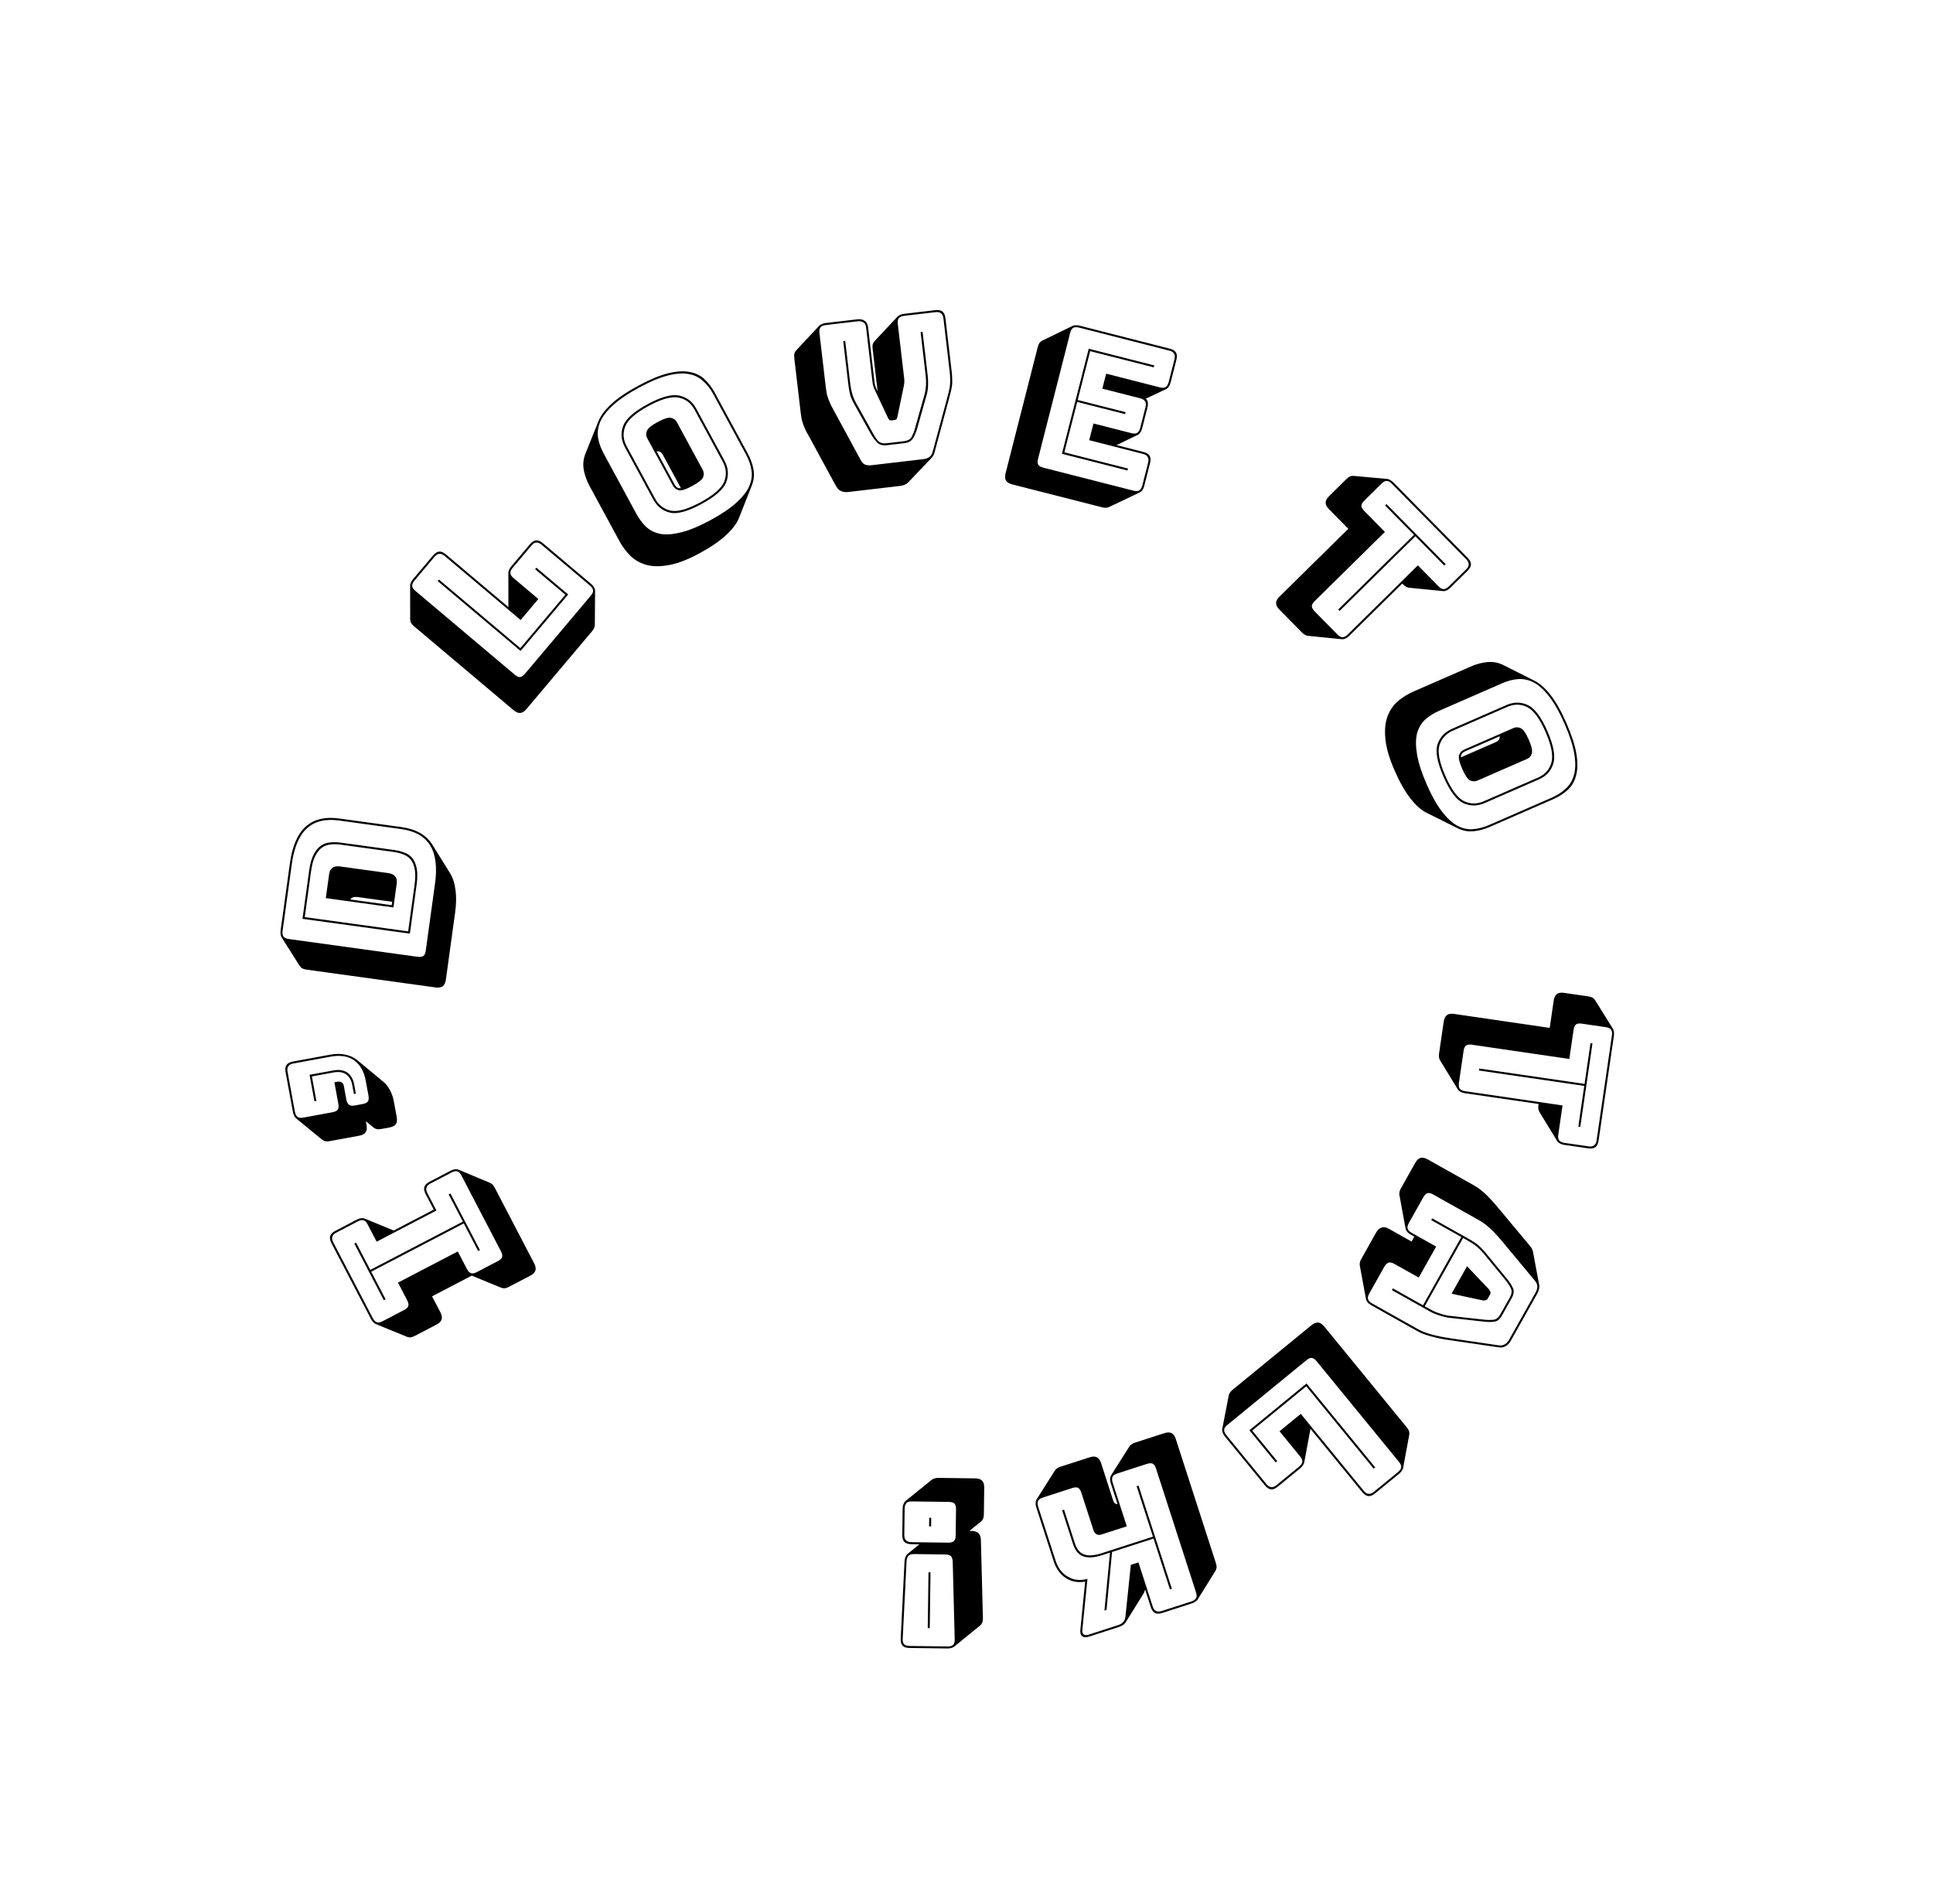 <svg width="260" height="256" viewBox="0 0 260 256" fill="none" xmlns="http://www.w3.org/2000/svg">
<path d="M66.525 159.683L71.843 169.882C72.042 170.265 72.1 170.59 72.016 170.857C71.932 171.125 71.699 171.358 71.316 171.558L68.466 173.043C68.259 173.151 68.071 173.219 67.902 173.246C67.725 173.257 67.56 173.232 67.406 173.17L63.453 171.546L58.114 174.33L59.225 176.46C59.425 176.843 59.483 177.168 59.399 177.436C59.315 177.703 59.081 177.936 58.698 178.136L55.801 179.646C55.594 179.754 55.406 179.822 55.237 179.849C55.06 179.86 54.895 179.835 54.741 179.773L50.521 178.045C50.416 177.998 50.314 177.92 50.215 177.809C50.092 177.69 49.989 177.551 49.906 177.391L44.589 167.192C44.389 166.809 44.331 166.484 44.415 166.217C44.499 165.95 44.733 165.716 45.116 165.517L48.013 164.006C48.22 163.898 48.412 163.838 48.589 163.827C48.758 163.8 48.919 163.818 49.073 163.88L52.953 165.48L58.34 162.672L57.254 160.589C57.054 160.206 56.996 159.881 57.08 159.614C57.164 159.347 57.398 159.113 57.781 158.913L60.63 157.428C60.837 157.32 61.03 157.26 61.206 157.249C61.375 157.222 61.536 157.24 61.691 157.301L65.899 159.066C65.996 159.096 66.106 159.171 66.229 159.29C66.343 159.392 66.442 159.524 66.525 159.683ZM67.383 168.279L62.066 158.08C61.908 157.777 61.732 157.595 61.537 157.533C61.319 157.465 61.058 157.509 60.755 157.668L57.906 159.153C57.602 159.311 57.424 159.495 57.372 159.705C57.294 159.908 57.335 160.161 57.493 160.464L58.704 162.786L50.66 166.981L49.449 164.658C49.291 164.355 49.114 164.173 48.92 164.112C48.702 164.043 48.441 164.088 48.138 164.246L45.241 165.756C44.937 165.914 44.759 166.098 44.706 166.309C44.63 166.511 44.67 166.764 44.828 167.067L50.145 177.266C50.304 177.57 50.492 177.756 50.711 177.824C50.905 177.885 51.154 177.837 51.457 177.679L54.354 176.169C54.657 176.01 54.847 175.83 54.924 175.627C54.977 175.417 54.924 175.161 54.766 174.857L53.531 172.487L61.575 168.293L62.811 170.663C62.969 170.966 63.157 171.152 63.376 171.221C63.57 171.282 63.819 171.234 64.122 171.076L66.971 169.59C67.274 169.432 67.464 169.252 67.541 169.049C67.594 168.839 67.541 168.582 67.383 168.279ZM60.585 160.496L64.555 168.11L64.315 168.235L62.38 164.524L49.931 171.014L51.866 174.725L51.626 174.85L47.657 167.237L47.896 167.112L49.806 170.775L62.256 164.284L60.346 160.621L60.585 160.496Z" fill="black"/>
<path d="M53.353 150.181C53.431 150.606 53.399 150.932 53.258 151.159C53.099 151.39 52.798 151.546 52.356 151.627L51.294 151.823C51.063 151.865 50.864 151.874 50.695 151.85C50.522 151.809 50.372 151.736 50.243 151.631L49.207 150.779L49.3 151.283C49.378 151.708 49.338 152.036 49.179 152.266C49.02 152.497 48.728 152.651 48.303 152.73L44.373 153.452C44.143 153.495 43.944 153.504 43.775 153.48C43.602 153.439 43.452 153.366 43.322 153.261L39.798 150.368C39.711 150.293 39.636 150.188 39.575 150.053C39.493 149.903 39.435 149.74 39.403 149.563L38.416 144.199C38.338 143.774 38.378 143.446 38.537 143.216C38.696 142.985 38.988 142.831 39.413 142.752L44.405 141.834C45.184 141.691 45.879 141.691 46.491 141.835C47.082 141.964 47.593 142.199 48.021 142.541L51.551 145.461C51.896 145.745 52.194 146.121 52.444 146.587C52.692 147.036 52.869 147.552 52.977 148.136L53.353 150.181ZM49.186 145.292C48.968 144.106 48.466 143.219 47.681 142.631C46.875 142.029 45.799 141.852 44.454 142.1L39.461 143.018C39.125 143.08 38.901 143.203 38.788 143.389C38.655 143.56 38.619 143.813 38.681 144.15L39.668 149.514C39.73 149.85 39.855 150.083 40.044 150.213C40.212 150.329 40.464 150.356 40.8 150.294L44.73 149.571C45.066 149.509 45.301 149.393 45.434 149.222C45.547 149.036 45.572 148.775 45.51 148.439L44.978 145.545L45.376 145.471C45.606 145.429 45.803 145.457 45.968 145.555C46.114 145.656 46.209 145.821 46.251 146.052L46.588 147.884C46.65 148.22 46.776 148.453 46.964 148.583C47.132 148.699 47.384 148.726 47.72 148.664L48.782 148.469C49.119 148.407 49.353 148.29 49.487 148.119C49.599 147.934 49.624 147.673 49.562 147.337L49.186 145.292ZM41.636 144.54L44.796 143.958C45.61 143.809 46.26 143.909 46.745 144.259C47.213 144.612 47.512 145.143 47.642 145.851L47.867 147.072L47.601 147.121L47.376 145.9C47.259 145.262 46.989 144.79 46.567 144.484C46.127 144.18 45.553 144.094 44.844 144.224L41.95 144.756L42.556 148.049L42.29 148.098L41.636 144.54Z" fill="black"/>
<path d="M60.509 117.384C60.897 118.001 61.147 118.753 61.261 119.641C61.392 120.531 61.378 121.556 61.218 122.715L59.975 131.728C59.916 132.156 59.775 132.455 59.551 132.624C59.328 132.793 59.003 132.848 58.575 132.789L41.243 130.398C41.011 130.366 40.819 130.312 40.666 130.236C40.515 130.143 40.395 130.026 40.305 129.887L37.866 126.034C37.807 125.935 37.769 125.812 37.753 125.665C37.722 125.497 37.718 125.324 37.743 125.145L38.986 116.132C39.309 113.796 40.019 112.14 41.116 111.165C42.216 110.172 43.729 109.808 45.655 110.074L54 111.225C54.963 111.358 55.79 111.618 56.482 112.004C57.156 112.388 57.695 112.889 58.1 113.508L60.509 117.384ZM58.512 118.825C58.819 116.596 58.601 114.886 57.857 113.693C57.115 112.482 55.817 111.749 53.963 111.493L45.618 110.342C43.764 110.086 42.316 110.44 41.274 111.405C40.235 112.352 39.562 113.94 39.254 116.169L38.01 125.182C37.964 125.521 38.01 125.782 38.148 125.964C38.271 126.127 38.502 126.231 38.84 126.278L56.172 128.669C56.511 128.716 56.771 128.679 56.951 128.558C57.115 128.418 57.221 128.178 57.268 127.839L58.512 118.825ZM55.13 125.554L40.687 123.562L41.58 117.089C41.706 116.18 41.904 115.462 42.177 114.936C42.452 114.393 42.779 113.993 43.16 113.737C43.523 113.478 43.943 113.327 44.422 113.284C44.882 113.238 45.371 113.251 45.888 113.323L52.976 114.3C53.493 114.372 53.967 114.492 54.398 114.66C54.832 114.811 55.188 115.06 55.467 115.407C55.746 115.755 55.945 116.227 56.062 116.825C56.162 117.42 56.149 118.172 56.023 119.082L55.13 125.554ZM41.847 117.126L40.991 123.331L54.9 125.25L55.756 119.045C55.874 118.189 55.888 117.491 55.799 116.952C55.695 116.393 55.519 115.95 55.273 115.626C55.01 115.299 54.679 115.062 54.281 114.917C53.868 114.75 53.421 114.634 52.939 114.568L45.851 113.59C45.37 113.524 44.908 113.514 44.465 113.562C44.022 113.61 43.63 113.756 43.287 113.999C42.945 114.243 42.648 114.62 42.395 115.13C42.146 115.623 41.963 116.288 41.847 117.126ZM43.824 120.778L44.263 117.596C44.322 117.168 44.472 116.87 44.713 116.704C44.939 116.517 45.274 116.454 45.72 116.516L52.22 117.412C52.665 117.474 52.981 117.626 53.165 117.87C53.352 118.095 53.416 118.422 53.357 118.85L52.918 122.033L43.824 120.778ZM48.123 120.636C47.891 120.604 47.69 120.612 47.52 120.661C47.349 120.711 47.217 120.81 47.124 120.961L52.687 121.729L52.75 121.274L48.123 120.636Z" fill="black"/>
<path d="M79.676 84.84L70.817 95.347C70.539 95.678 70.26 95.855 69.981 95.878C69.702 95.902 69.398 95.775 69.067 95.496L55.691 84.219C55.512 84.068 55.378 83.919 55.289 83.774C55.212 83.614 55.172 83.452 55.171 83.286L55.166 78.726C55.169 78.611 55.203 78.486 55.268 78.353C55.332 78.194 55.421 78.046 55.537 77.909L58.235 74.709C58.513 74.379 58.792 74.202 59.071 74.178C59.35 74.154 59.655 74.282 59.985 74.56L68.386 81.643L68.38 81.567L68.375 77.007C68.378 76.892 68.412 76.768 68.477 76.635C68.54 76.476 68.63 76.328 68.746 76.19L71.27 73.197C71.548 72.867 71.827 72.69 72.106 72.666C72.385 72.642 72.689 72.77 73.02 73.048L79.522 78.53C79.701 78.681 79.829 78.836 79.907 78.996C79.996 79.141 80.041 79.297 80.042 79.463L80.009 84.026C80.018 84.128 79.99 84.258 79.927 84.417C79.876 84.561 79.792 84.703 79.676 84.84ZM79.465 80.106C79.685 79.845 79.787 79.613 79.769 79.41C79.75 79.182 79.609 78.957 79.348 78.737L72.846 73.255C72.584 73.034 72.346 72.939 72.132 72.971C71.915 72.976 71.697 73.11 71.476 73.371L68.953 76.364C68.732 76.626 68.632 76.871 68.651 77.099C68.668 77.302 68.808 77.513 69.069 77.734L72.413 80.553L70.029 83.381L59.811 74.766C59.549 74.546 59.311 74.451 59.097 74.482C58.88 74.488 58.662 74.622 58.441 74.883L55.744 78.083C55.523 78.344 55.423 78.589 55.442 78.817C55.459 79.02 55.599 79.232 55.86 79.452L69.236 90.73C69.498 90.951 69.737 91.058 69.954 91.052C70.168 91.021 70.386 90.875 70.606 90.613L79.465 80.106ZM70.019 87.54L58.872 78.142L59.046 77.936L69.986 87.16L76.043 79.976L71.976 76.548L72.15 76.341L76.423 79.944L70.019 87.54Z" fill="black"/>
<path d="M99.43 69.572C99.133 70.347 98.556 71.131 97.696 71.925C96.845 72.734 95.636 73.564 94.07 74.414C92.519 75.255 91.156 75.779 89.979 75.988C88.826 76.204 87.819 76.197 86.958 75.968C86.112 75.73 85.39 75.323 84.791 74.747C84.207 74.163 83.714 73.499 83.311 72.755L79.307 65.374C78.912 64.646 78.65 63.918 78.521 63.189C78.384 62.445 78.464 61.705 78.761 60.97L80.457 56.733C80.753 55.958 81.323 55.178 82.167 54.393C83.017 53.583 84.234 52.749 85.816 51.891C87.367 51.05 88.701 50.49 89.82 50.211C90.954 49.924 91.922 49.859 92.725 50.018C93.535 50.152 94.214 50.48 94.763 51.001C95.304 51.506 95.775 52.131 96.179 52.875L100.569 60.968C100.963 61.696 101.225 62.424 101.354 63.153C101.483 63.881 101.399 64.613 101.101 65.348L99.43 69.572ZM100.331 61.096L95.942 53.003C95.547 52.276 95.08 51.679 94.541 51.214C94.009 50.724 93.35 50.416 92.565 50.289C91.795 50.154 90.863 50.229 89.769 50.515C88.691 50.793 87.417 51.33 85.945 52.129C84.474 52.927 83.32 53.706 82.483 54.467C81.647 55.228 81.067 55.972 80.745 56.7C80.439 57.419 80.338 58.139 80.443 58.86C80.555 59.557 80.808 60.27 81.203 60.998L85.593 69.091C85.987 69.819 86.451 70.427 86.983 70.917C87.522 71.382 88.176 71.683 88.946 71.818C89.722 71.929 90.658 71.841 91.752 71.555C92.846 71.269 94.128 70.727 95.6 69.929C97.071 69.131 98.217 68.356 99.038 67.603C99.874 66.842 100.45 66.11 100.765 65.407C101.087 64.68 101.192 63.967 101.08 63.27C100.976 62.549 100.726 61.824 100.331 61.096ZM97.448 61.954C97.963 62.903 98.043 63.863 97.689 64.833C97.326 65.788 96.219 66.767 94.368 67.771C92.517 68.775 91.1 69.165 90.118 68.94C89.127 68.699 88.375 68.104 87.86 67.154L84.062 60.153C83.547 59.204 83.463 58.256 83.81 57.31C84.149 56.349 85.244 55.366 87.095 54.361C88.946 53.357 90.375 52.971 91.381 53.204C92.379 53.42 93.136 54.003 93.651 54.952L97.448 61.954ZM88.097 67.026C88.578 67.912 89.285 68.46 90.218 68.671C91.143 68.865 92.483 68.486 94.239 67.534C95.996 66.581 97.052 65.66 97.409 64.77C97.757 63.864 97.691 62.969 97.211 62.083L93.413 55.081C92.933 54.195 92.222 53.659 91.282 53.473C90.332 53.271 88.98 53.646 87.224 54.599C85.467 55.551 84.423 56.476 84.09 57.373C83.749 58.255 83.819 59.138 84.299 60.024L88.097 67.026ZM90.517 65.314L87.054 58.93C86.891 58.629 86.872 58.312 86.998 57.977C87.115 57.627 87.601 57.22 88.455 56.757C89.31 56.293 89.916 56.108 90.273 56.201C90.622 56.278 90.878 56.466 91.041 56.767L94.504 63.151C94.676 63.468 94.703 63.801 94.586 64.151C94.46 64.486 93.97 64.885 93.115 65.348C92.261 65.812 91.659 66.005 91.31 65.928C90.953 65.835 90.688 65.63 90.517 65.314ZM90.754 65.185C90.84 65.344 90.949 65.469 91.081 65.561C91.204 65.638 91.374 65.668 91.591 65.653L89.145 61.143C89.059 60.985 88.955 60.868 88.832 60.791C88.7 60.699 88.529 60.669 88.321 60.7L90.754 65.185Z" fill="black"/>
<path d="M114.142 66.159C113.731 66.207 113.391 66.165 113.122 66.034C112.855 65.92 112.618 65.676 112.411 65.302L109.011 59.041C108.802 58.648 108.618 58.316 108.459 58.045C108.316 57.754 108.193 57.478 108.09 57.218C107.985 56.941 107.897 56.652 107.826 56.352C107.77 56.033 107.717 55.658 107.667 55.229L106.835 48.15C106.808 47.917 106.812 47.718 106.847 47.55C106.899 47.381 106.982 47.236 107.094 47.114L110.21 43.785C110.291 43.703 110.401 43.635 110.54 43.583C110.695 43.51 110.861 43.464 111.04 43.443L115.304 42.942C115.733 42.892 116.067 42.961 116.307 43.15C116.563 43.32 116.714 43.61 116.763 44.021L117.632 51.422C117.653 51.601 117.691 51.769 117.745 51.925C117.8 52.082 117.864 52.247 117.939 52.419L118.042 52.598L117.374 46.913C117.347 46.68 117.351 46.48 117.385 46.313C117.438 46.144 117.52 45.998 117.633 45.876L120.749 42.547C120.83 42.465 120.94 42.398 121.079 42.346C121.233 42.273 121.4 42.226 121.579 42.205L125.789 41.711C126.236 41.658 126.56 41.72 126.762 41.896C126.982 42.069 127.117 42.371 127.167 42.8L127.998 49.879C128.049 50.308 128.075 50.686 128.077 51.012C128.095 51.318 128.085 51.618 128.047 51.912C128.007 52.189 127.942 52.486 127.853 52.805C127.779 53.104 127.686 53.468 127.573 53.898L125.717 60.776C125.682 60.944 125.627 61.095 125.552 61.231C125.478 61.366 125.4 61.475 125.319 61.557L122.197 64.832C122.068 64.975 121.909 65.084 121.719 65.16C121.548 65.253 121.347 65.313 121.114 65.34L114.142 66.159ZM124.199 61.743C124.539 61.703 124.808 61.608 125.008 61.458C125.226 61.305 125.377 61.052 125.463 60.697L127.319 53.819C127.434 53.407 127.528 53.051 127.602 52.753C127.673 52.436 127.729 52.14 127.769 51.863C127.809 51.587 127.821 51.304 127.806 51.016C127.806 50.708 127.781 50.34 127.73 49.91L126.899 42.831C126.859 42.491 126.75 42.26 126.573 42.135C126.411 41.991 126.16 41.939 125.82 41.979L121.61 42.473C121.271 42.513 121.03 42.623 120.888 42.803C120.762 42.963 120.718 43.212 120.758 43.552L121.624 50.926C121.645 51.105 121.648 51.286 121.633 51.469C121.619 51.652 121.587 51.846 121.539 52.051L120.722 55.98C120.69 56.165 120.642 56.298 120.579 56.377C120.513 56.44 120.409 56.479 120.266 56.496L119.971 56.53C119.828 56.547 119.718 56.533 119.64 56.488C119.56 56.425 119.483 56.307 119.408 56.134L117.707 52.528C117.613 52.34 117.537 52.158 117.48 51.984C117.423 51.809 117.385 51.633 117.364 51.454L116.495 44.053C116.455 43.713 116.337 43.482 116.141 43.36C115.944 43.22 115.675 43.17 115.335 43.21L111.072 43.711C110.732 43.751 110.491 43.86 110.349 44.04C110.223 44.2 110.18 44.45 110.22 44.789L111.051 51.869C111.101 52.298 111.153 52.663 111.207 52.965C111.276 53.247 111.362 53.518 111.465 53.777C111.568 54.037 111.691 54.313 111.834 54.604C111.975 54.877 112.149 55.201 112.356 55.576L115.755 61.837C115.92 62.162 116.117 62.375 116.347 62.475C116.594 62.572 116.887 62.601 117.227 62.562L124.199 61.743ZM113.42 45.882L113.688 45.85L114.368 51.642C114.423 52.107 114.511 52.55 114.633 52.971C114.753 53.373 114.905 53.745 115.09 54.086L117.364 58.169C117.597 58.612 117.84 58.983 118.092 59.279C118.36 59.556 118.744 59.665 119.245 59.606L121.605 59.329C122.105 59.27 122.445 59.076 122.624 58.747C122.819 58.398 122.978 57.981 123.102 57.495L124.368 52.997C124.469 52.622 124.531 52.225 124.555 51.806C124.576 51.368 124.559 50.917 124.504 50.452L123.824 44.66L124.093 44.629L124.773 50.421C124.831 50.921 124.85 51.39 124.829 51.828C124.824 52.245 124.764 52.66 124.649 53.072L123.383 57.571C123.229 58.114 123.038 58.572 122.81 58.943C122.582 59.314 122.19 59.532 121.636 59.597L119.276 59.874C118.722 59.939 118.291 59.818 117.983 59.51C117.675 59.201 117.383 58.801 117.108 58.307L114.834 54.225C114.627 53.85 114.464 53.462 114.344 53.059C114.24 52.636 114.159 52.174 114.1 51.674L113.42 45.882Z" fill="black"/>
<path d="M148.295 68.238L136.156 65.142C135.737 65.036 135.457 64.862 135.314 64.621C135.171 64.38 135.153 64.051 135.259 63.632L139.582 46.678C139.64 46.452 139.715 46.267 139.808 46.123C139.917 45.984 140.047 45.877 140.195 45.804L144.298 43.813C144.403 43.765 144.529 43.742 144.678 43.742C144.848 43.73 145.02 43.746 145.195 43.791L157.334 46.886C157.753 46.993 158.034 47.167 158.177 47.407C158.32 47.648 158.338 47.978 158.231 48.397L157.45 51.458C157.393 51.684 157.309 51.867 157.199 52.007C157.107 52.15 156.986 52.259 156.837 52.332L154.114 53.616C154.266 53.748 154.355 53.91 154.38 54.102C154.423 54.298 154.408 54.536 154.337 54.815L153.623 57.615C153.566 57.842 153.482 58.025 153.372 58.164C153.28 58.307 153.159 58.416 153.01 58.489L150.181 59.858L153.792 60.779C154.211 60.885 154.491 61.059 154.634 61.3C154.777 61.541 154.795 61.87 154.689 62.289L153.908 65.35C153.85 65.577 153.766 65.76 153.657 65.899C153.564 66.043 153.444 66.151 153.295 66.225L149.173 68.183C149.086 68.235 148.957 68.267 148.786 68.279C148.634 68.296 148.47 68.282 148.295 68.238ZM152.464 65.985C152.796 66.07 153.049 66.06 153.224 65.956C153.421 65.839 153.562 65.615 153.646 65.283L154.427 62.222C154.511 61.891 154.493 61.635 154.372 61.456C154.272 61.263 154.057 61.125 153.725 61.04L146.504 59.199L147.078 56.949L152.18 58.25C152.511 58.334 152.764 58.325 152.94 58.221C153.137 58.104 153.277 57.88 153.362 57.548L154.076 54.749C154.16 54.417 154.142 54.162 154.02 53.982C153.921 53.79 153.705 53.651 153.374 53.567L148.272 52.266L148.786 50.251L156.007 52.093C156.338 52.177 156.591 52.167 156.767 52.063C156.964 51.946 157.104 51.722 157.189 51.391L157.969 48.33C158.054 47.998 158.035 47.743 157.914 47.563C157.815 47.371 157.599 47.232 157.268 47.148L145.128 44.052C144.797 43.968 144.533 43.984 144.336 44.101C144.16 44.205 144.031 44.423 143.946 44.754L139.623 61.708C139.539 62.039 139.546 62.301 139.646 62.493C139.767 62.673 139.993 62.805 140.325 62.89L152.464 65.985ZM151.719 63.008L151.652 63.27L142.835 61.022L146.438 46.894L155.254 49.142L155.188 49.404L146.633 47.222L144.958 53.789L151.394 55.43L151.327 55.692L144.891 54.051L143.163 60.827L151.719 63.008Z" fill="black"/>
<path d="M175.162 85.1L172.091 81.985C171.788 81.677 171.638 81.383 171.64 81.103C171.642 80.823 171.797 80.532 172.104 80.228L181.354 71.112L178.758 68.478C178.455 68.17 178.304 67.876 178.306 67.596C178.308 67.316 178.463 67.025 178.771 66.721L181.097 64.428C181.264 64.264 181.424 64.144 181.577 64.069C181.743 64.007 181.909 63.982 182.074 63.996L186.615 64.411C186.73 64.425 186.85 64.47 186.977 64.547C187.129 64.625 187.268 64.728 187.395 64.856L197.402 75.01C197.705 75.317 197.855 75.611 197.853 75.891C197.851 76.171 197.696 76.463 197.389 76.766L195.062 79.059C194.895 79.224 194.729 79.337 194.563 79.399C194.41 79.475 194.25 79.505 194.085 79.491L189.544 79.038C189.442 79.037 189.315 78.998 189.163 78.921C189.024 78.856 188.891 78.76 188.764 78.632L188.613 78.478L181.459 85.528C181.292 85.692 181.126 85.805 180.96 85.868C180.807 85.943 180.648 85.974 180.482 85.96L175.942 85.507C175.84 85.506 175.713 85.467 175.561 85.389C175.421 85.325 175.288 85.228 175.162 85.1ZM179.895 85.326C180.135 85.569 180.357 85.692 180.561 85.693C180.79 85.695 181.026 85.576 181.27 85.336L190.712 76.03L193.498 78.857C193.738 79.101 193.96 79.223 194.163 79.225C194.392 79.226 194.629 79.107 194.872 78.867L197.199 76.574C197.443 76.334 197.559 76.106 197.548 75.889C197.562 75.673 197.449 75.443 197.209 75.199L187.203 65.046C186.962 64.802 186.728 64.679 186.499 64.678C186.295 64.676 186.072 64.795 185.828 65.035L183.501 67.329C183.257 67.569 183.129 67.797 183.114 68.013C183.125 68.23 183.251 68.46 183.491 68.703L186.277 71.53L176.835 80.836C176.591 81.076 176.462 81.304 176.448 81.52C176.459 81.737 176.585 81.967 176.825 82.21L179.895 85.326ZM179.996 81.966L190.188 71.921L186.303 67.979L186.495 67.79L194.455 75.867L194.263 76.056L190.378 72.114L180.185 82.158L179.996 81.966Z" fill="black"/>
<path d="M191.929 109.324C191.182 108.963 190.45 108.32 189.732 107.396C188.998 106.479 188.275 105.204 187.562 103.571C186.856 101.954 186.45 100.55 186.342 99.36C186.226 98.193 186.318 97.19 186.62 96.352C186.929 95.529 187.396 94.844 188.021 94.296C188.653 93.765 189.357 93.33 190.132 92.992L197.828 89.633C198.587 89.301 199.335 89.103 200.072 89.036C200.825 88.963 201.556 89.106 202.262 89.465L206.339 91.515C207.086 91.877 207.815 92.511 208.525 93.419C209.259 94.335 209.986 95.619 210.706 97.269C211.412 98.885 211.856 100.263 212.039 101.401C212.228 102.555 212.21 103.525 211.983 104.312C211.781 105.107 211.396 105.756 210.83 106.259C210.28 106.754 209.618 107.171 208.842 107.509L200.404 111.193C199.645 111.524 198.897 111.723 198.16 111.789C197.423 111.855 196.702 111.709 195.995 111.35L191.929 109.324ZM200.296 110.945L208.734 107.262C209.493 106.931 210.127 106.516 210.637 106.019C211.17 105.531 211.534 104.901 211.727 104.129C211.928 103.374 211.932 102.439 211.74 101.325C211.556 100.227 211.128 98.911 210.459 97.376C209.789 95.842 209.111 94.626 208.424 93.728C207.738 92.829 207.045 92.189 206.348 91.806C205.658 91.439 204.949 91.278 204.221 91.32C203.517 91.372 202.786 91.564 202.027 91.895L193.589 95.578C192.83 95.909 192.184 96.319 191.65 96.807C191.141 97.305 190.786 97.931 190.585 98.686C190.408 99.451 190.416 100.39 190.608 101.505C190.799 102.619 191.23 103.943 191.9 105.477C192.569 107.012 193.244 108.22 193.924 109.101C194.61 110 195.29 110.636 195.964 111.009C196.662 111.392 197.362 111.558 198.066 111.506C198.794 111.463 199.537 111.276 200.296 110.945ZM199.688 107.999C198.698 108.431 197.735 108.43 196.799 107.994C195.878 107.551 194.997 106.364 194.155 104.434C193.312 102.504 193.045 101.059 193.353 100.1C193.677 99.134 194.335 98.434 195.324 98.002L202.624 94.816C203.614 94.384 204.565 94.381 205.478 94.808C206.407 95.227 207.293 96.401 208.136 98.332C208.978 100.262 209.241 101.718 208.924 102.701C208.623 103.677 207.978 104.381 206.988 104.813L199.688 107.999ZM195.432 98.25C194.509 98.653 193.902 99.311 193.613 100.222C193.34 101.127 193.603 102.495 194.402 104.326C195.201 106.157 196.029 107.289 196.885 107.72C197.758 108.145 198.656 108.155 199.58 107.752L206.88 104.566C207.804 104.162 208.398 103.5 208.664 102.579C208.946 101.651 208.688 100.271 207.888 98.44C207.089 96.608 206.257 95.489 205.391 95.081C204.542 94.666 203.656 94.66 202.732 95.063L195.432 98.25ZM196.931 100.807L203.588 97.901C203.901 97.764 204.219 97.773 204.542 97.927C204.881 98.073 205.245 98.592 205.633 99.483C206.022 100.374 206.155 100.993 206.032 101.341C205.926 101.682 205.716 101.921 205.402 102.058L198.746 104.964C198.416 105.108 198.082 105.106 197.743 104.96C197.42 104.806 197.064 104.284 196.676 103.393C196.287 102.502 196.146 101.886 196.252 101.545C196.375 101.197 196.601 100.951 196.931 100.807ZM197.039 101.054C196.874 101.126 196.74 101.224 196.637 101.347C196.55 101.464 196.506 101.631 196.502 101.848L201.204 99.796C201.369 99.724 201.495 99.63 201.581 99.513C201.684 99.39 201.729 99.223 201.716 99.013L197.039 101.054Z" fill="black"/>
<path d="M193.555 141.73L194.187 137.402C194.25 136.975 194.393 136.677 194.618 136.51C194.842 136.343 195.168 136.29 195.596 136.353L208.447 138.23L208.981 134.57C209.044 134.142 209.187 133.845 209.412 133.678C209.636 133.51 209.962 133.458 210.39 133.52L213.622 133.992C213.854 134.026 214.046 134.082 214.198 134.158C214.348 134.253 214.468 134.371 214.556 134.511L216.965 138.383C217.023 138.482 217.06 138.606 217.074 138.753C217.104 138.921 217.106 139.094 217.08 139.273L215.02 153.379C214.958 153.806 214.814 154.104 214.59 154.271C214.365 154.438 214.039 154.491 213.612 154.428L210.379 153.956C210.147 153.922 209.957 153.858 209.807 153.764C209.654 153.687 209.534 153.578 209.445 153.438L207.067 149.543C207.006 149.462 206.961 149.337 206.931 149.169C206.898 149.018 206.895 148.854 206.921 148.676L206.952 148.462L197.013 147.011C196.782 146.977 196.591 146.913 196.441 146.818C196.289 146.741 196.168 146.633 196.08 146.492L193.701 142.598C193.641 142.516 193.595 142.391 193.565 142.223C193.533 142.073 193.529 141.909 193.555 141.73ZM196.231 145.641C196.182 145.98 196.218 146.23 196.34 146.394C196.476 146.577 196.714 146.694 197.052 146.743L210.17 148.659L209.597 152.587C209.547 152.925 209.583 153.176 209.705 153.339C209.842 153.523 210.08 153.64 210.418 153.689L213.651 154.161C213.989 154.211 214.241 154.166 214.407 154.026C214.588 153.907 214.704 153.678 214.753 153.34L216.813 139.234C216.863 138.895 216.819 138.634 216.682 138.45C216.56 138.287 216.33 138.181 215.992 138.131L212.759 137.659C212.421 137.61 212.161 137.645 211.98 137.764C211.814 137.903 211.706 138.142 211.657 138.48L211.083 142.408L197.966 140.492C197.627 140.442 197.367 140.477 197.186 140.596C197.02 140.736 196.913 140.975 196.863 141.313L196.231 145.641ZM198.971 143.695L213.131 145.763L213.931 140.286L214.198 140.325L212.559 151.546L212.292 151.507L213.092 146.03L198.932 143.962L198.971 143.695Z" fill="black"/>
<path d="M197.521 166.892L196.792 166.482L191.637 175.664L192.366 176.074C192.79 176.312 193.205 176.493 193.61 176.617C194.006 176.757 194.392 176.86 194.767 176.926L199.517 177.456C200.022 177.513 200.461 177.522 200.833 177.483C201.222 177.453 201.539 177.219 201.786 176.779L203.081 174.472C203.346 174.001 203.389 173.592 203.213 173.245C203.052 172.907 202.819 172.55 202.515 172.172L199.499 168.498C199.247 168.212 198.963 167.928 198.646 167.647C198.32 167.381 197.945 167.13 197.521 166.892ZM200.28 173.395C200.386 173.537 200.453 173.657 200.48 173.755C200.499 173.869 200.482 173.973 200.429 174.067L200.099 174.655C200.046 174.75 199.97 174.81 199.872 174.838C199.765 174.881 199.624 174.895 199.447 174.878L195.247 173.976L197.323 170.279L200.28 173.395ZM187.352 173.258L191.401 175.532L196.556 166.35L192.507 164.076L192.639 163.841L197.654 166.656C198.093 166.903 198.476 167.159 198.801 167.425C199.134 167.715 199.438 168.019 199.713 168.339L202.728 172.013C203.07 172.433 203.329 172.836 203.504 173.223C203.679 173.61 203.616 174.071 203.317 174.604L202.021 176.912C201.731 177.43 201.379 177.707 200.966 177.743C200.544 177.796 200.053 177.788 199.492 177.721L194.743 177.191C194.327 177.123 193.913 177.014 193.501 176.866C193.096 176.741 192.674 176.556 192.234 176.309L187.219 173.494L187.352 173.258ZM189.874 165.788L193.17 167.638L190.83 171.805L187.534 169.955C187.236 169.787 186.977 169.735 186.756 169.797C186.542 169.883 186.347 170.083 186.171 170.397L184.175 173.952C184.008 174.25 183.952 174.498 184.007 174.694C184.069 174.914 184.249 175.108 184.547 175.276L190.762 178.765C191.233 179.029 191.819 179.255 192.519 179.442C193.211 179.644 194.053 179.817 195.045 179.962L201.539 180.914C201.859 180.97 202.139 180.931 202.379 180.797C202.61 180.679 202.81 180.471 202.977 180.173L206.533 173.84C206.709 173.526 206.791 173.232 206.78 172.957C206.761 172.698 206.644 172.447 206.43 172.203L202.235 167.154C201.596 166.382 201.014 165.746 200.49 165.245C199.957 164.76 199.455 164.386 198.984 164.121L192.769 160.632C192.47 160.464 192.215 160.404 192.004 160.45C191.799 160.521 191.613 160.705 191.445 161.003L189.502 164.464C189.335 164.762 189.279 165.01 189.334 165.206C189.396 165.426 189.576 165.62 189.874 165.788ZM188.231 160.716C188.204 160.618 188.206 160.485 188.238 160.318C188.262 160.166 188.317 160.011 188.406 159.854L190.349 156.393C190.56 156.017 190.801 155.79 191.07 155.715C191.34 155.639 191.663 155.707 192.04 155.918L198.255 159.408C198.742 159.681 199.251 160.06 199.784 160.545C200.324 161.054 200.925 161.712 201.587 162.517L205.772 167.529C205.886 167.656 205.973 167.777 206.032 167.892C206.098 168.033 206.148 168.164 206.182 168.286L206.193 168.323L207.02 172.751C207.059 172.938 207.054 173.131 207.004 173.331C206.97 173.538 206.891 173.752 206.768 173.972L203.212 180.305C203.01 180.666 202.768 180.912 202.488 181.044C202.215 181.2 201.89 181.245 201.514 181.179L195.02 180.227C193.988 180.08 193.118 179.902 192.411 179.69C191.71 179.504 191.117 179.274 190.63 179.001L184.415 175.511C184.211 175.396 184.056 175.268 183.95 175.126C183.835 175 183.761 174.855 183.729 174.692L182.904 170.204C182.877 170.106 182.879 169.973 182.911 169.806C182.935 169.654 182.991 169.499 183.079 169.342L185.075 165.787C185.295 165.395 185.552 165.157 185.846 165.075C186.125 164.983 186.444 165.039 186.805 165.242L189.866 166.96L190.236 166.301L189.742 166.023C189.538 165.909 189.383 165.78 189.277 165.638C189.162 165.512 189.088 165.367 189.056 165.204L188.231 160.716Z" fill="black"/>
<path d="M165.748 186.931L176.383 178.226C176.718 177.953 177.024 177.83 177.303 177.858C177.581 177.886 177.857 178.067 178.131 178.401L189.212 191.94C189.361 192.121 189.465 192.292 189.526 192.451C189.573 192.622 189.582 192.789 189.553 192.953L188.721 197.436C188.697 197.549 188.641 197.665 188.552 197.784C188.461 197.928 188.346 198.058 188.207 198.172L184.968 200.822C184.634 201.096 184.327 201.219 184.049 201.191C183.77 201.163 183.494 200.982 183.22 200.648L176.26 192.144L176.253 192.22L175.421 196.703C175.397 196.816 175.341 196.932 175.252 197.051C175.161 197.195 175.046 197.325 174.907 197.439L171.877 199.918C171.543 200.192 171.236 200.315 170.958 200.287C170.679 200.259 170.403 200.078 170.129 199.744L164.742 193.162C164.594 192.981 164.497 192.805 164.45 192.634C164.389 192.474 164.373 192.313 164.402 192.15L165.271 187.67C165.282 187.569 165.332 187.446 165.423 187.301C165.501 187.168 165.609 187.045 165.748 186.931ZM165.088 191.623C164.823 191.84 164.681 192.049 164.661 192.252C164.638 192.48 164.735 192.726 164.951 192.991L170.338 199.573C170.555 199.837 170.771 199.974 170.988 199.983C171.202 200.017 171.441 199.926 171.706 199.709L174.736 197.23C175 197.013 175.144 196.791 175.167 196.563C175.187 196.36 175.089 196.126 174.872 195.862L172.102 192.477L174.964 190.134L183.429 200.477C183.646 200.741 183.862 200.878 184.079 200.887C184.293 200.921 184.532 200.83 184.797 200.613L188.036 197.963C188.3 197.746 188.444 197.524 188.467 197.296C188.487 197.093 188.389 196.859 188.172 196.595L177.091 183.055C176.874 182.791 176.659 182.641 176.445 182.607C176.228 182.598 175.988 182.702 175.723 182.919L165.088 191.623ZM175.737 186.048L184.971 197.33L184.762 197.501L175.699 186.428L168.428 192.379L171.797 196.495L171.588 196.666L168.048 192.341L175.737 186.048Z" fill="black"/>
<path d="M152.882 199.865L153.139 199.782L157.622 213.655L157.365 213.738L155.157 206.904L149.581 208.706L148.835 216.495L148.553 216.586L149.299 208.797L148.245 209.137C147.201 209.475 146.358 209.53 145.717 209.302C145.075 209.074 144.611 208.515 144.323 207.624L142.862 203.103L143.119 203.02L144.58 207.541C144.846 208.363 145.274 208.868 145.864 209.056C146.454 209.243 147.22 209.185 148.162 208.881L155.074 206.647L152.882 199.865ZM150.285 198.15C149.959 198.255 149.75 198.398 149.657 198.58C149.553 198.784 149.553 199.048 149.659 199.374L151.56 205.257L148.169 206.353C147.895 206.442 147.664 206.431 147.477 206.321C147.29 206.211 147.153 206.019 147.064 205.745L145.445 200.735C145.34 200.41 145.194 200.192 145.007 200.083C144.809 199.995 144.547 200.004 144.221 200.109L140.265 201.388C139.939 201.493 139.73 201.636 139.638 201.818C139.533 202.022 139.534 202.286 139.639 202.612L141.98 209.857C142.312 210.885 142.869 211.613 143.651 212.041C144.421 212.492 145.294 212.588 146.269 212.33L145.583 219.163C145.552 219.476 145.61 219.684 145.757 219.788C145.909 219.909 146.131 219.922 146.422 219.828L150.379 218.549C150.704 218.444 150.948 218.29 151.109 218.087C151.276 217.9 151.369 217.634 151.39 217.286L152.101 210.445L153.129 210.113L155.039 216.022C155.144 216.348 155.296 216.554 155.494 216.641C155.681 216.751 155.937 216.753 156.262 216.648L160.245 215.361C160.57 215.256 160.785 215.102 160.889 214.898C160.982 214.716 160.976 214.463 160.871 214.137L155.491 197.489C155.385 197.164 155.239 196.946 155.053 196.836C154.854 196.749 154.592 196.758 154.267 196.863L150.285 198.15ZM149.454 198.39L151.897 194.536C151.944 194.445 152.036 194.349 152.173 194.248C152.294 194.153 152.44 194.077 152.611 194.022L156.593 192.735C157.004 192.602 157.334 192.599 157.584 192.727C157.833 192.854 158.024 193.124 158.157 193.535L163.537 210.183C163.609 210.406 163.644 210.602 163.642 210.773C163.624 210.949 163.571 211.108 163.484 211.25L161.075 215.121C161.012 215.217 160.917 215.305 160.791 215.383C160.653 215.485 160.499 215.563 160.328 215.618L156.345 216.905C155.934 217.038 155.604 217.041 155.355 216.913C155.106 216.786 154.915 216.516 154.782 216.105L154.026 213.767C153.997 213.852 153.968 213.937 153.938 214.023C153.915 214.125 153.877 214.213 153.825 214.286L151.416 218.158C151.329 218.299 151.208 218.423 151.054 218.53C150.882 218.642 150.685 218.734 150.462 218.806L146.506 220.085C146.077 220.223 145.759 220.203 145.55 220.025C145.346 219.864 145.269 219.567 145.319 219.135L145.959 212.686C144.995 212.865 144.131 212.709 143.367 212.218C142.603 211.727 142.055 210.968 141.723 209.94L139.382 202.695C139.31 202.472 139.283 202.273 139.302 202.096C139.304 201.926 139.348 201.77 139.434 201.628L141.878 197.774C141.924 197.683 142.016 197.587 142.153 197.486C142.274 197.391 142.42 197.315 142.591 197.26L146.548 195.981C146.959 195.848 147.289 195.846 147.538 195.973C147.787 196.101 147.978 196.37 148.111 196.781L149.73 201.791C149.786 201.962 149.864 202.088 149.966 202.169C150.068 202.249 150.181 202.279 150.307 202.257L149.402 199.457C149.33 199.234 149.303 199.035 149.322 198.858C149.323 198.688 149.367 198.532 149.454 198.39Z" fill="black"/>
<path d="M126.19 198.744L131.157 198.81C131.589 198.816 131.903 198.919 132.098 199.119C132.294 199.32 132.389 199.636 132.383 200.068L132.336 203.605C132.333 203.839 132.303 204.037 132.247 204.198C132.173 204.377 132.081 204.511 131.972 204.599L130.389 205.874L130.686 205.878C131.118 205.884 131.431 205.987 131.627 206.188C131.822 206.388 131.926 206.705 131.938 207.137L132.205 217.536C132.22 217.789 132.199 217.995 132.143 218.157C132.069 218.336 131.968 218.478 131.841 218.585L128.319 221.454C128.228 221.525 128.111 221.578 127.966 221.612C127.821 221.664 127.659 221.689 127.479 221.686L122.323 221.618C121.891 221.612 121.586 221.509 121.409 221.309C121.213 221.108 121.127 220.792 121.151 220.36L121.667 209.917C121.688 209.701 121.736 209.513 121.81 209.352C121.866 209.209 121.948 209.084 122.058 208.977L123.668 207.675L122.588 207.661C122.156 207.655 121.843 207.552 121.647 207.352C121.452 207.169 121.357 206.853 121.363 206.403L121.41 202.866C121.413 202.632 121.452 202.435 121.526 202.274C121.582 202.112 121.665 201.978 121.774 201.872L125.322 199.003C125.413 198.932 125.54 198.87 125.703 198.819C125.848 198.767 126.01 198.742 126.19 198.744ZM122.976 208.989C122.634 208.985 122.381 209.054 122.217 209.195C122.053 209.355 121.96 209.606 121.937 209.948L121.421 220.364C121.399 220.706 121.458 220.949 121.6 221.095C121.742 221.259 121.984 221.343 122.326 221.348L127.483 221.416C127.825 221.421 128.069 221.343 128.215 221.183C128.361 221.041 128.427 220.799 128.413 220.456L128.147 210.03C128.133 209.688 128.055 209.435 127.914 209.271C127.753 209.125 127.502 209.049 127.16 209.045L122.976 208.989ZM125.058 218.954L124.788 218.95L124.887 211.445L125.157 211.449L125.058 218.954ZM122.665 201.911C122.323 201.906 122.079 201.975 121.933 202.117C121.769 202.277 121.684 202.528 121.68 202.87L121.633 206.406C121.628 206.748 121.706 206.992 121.866 207.139C122.008 207.302 122.25 207.387 122.592 207.391L127.56 207.457C127.902 207.462 128.155 207.384 128.319 207.224C128.465 207.082 128.54 206.84 128.544 206.498L128.591 202.961C128.596 202.619 128.527 202.366 128.385 202.202C128.225 202.056 127.974 201.981 127.632 201.976L122.665 201.911ZM124.985 204.102L125.255 204.105L125.239 205.266L124.969 205.262L124.985 204.102Z" fill="black"/>
</svg>

